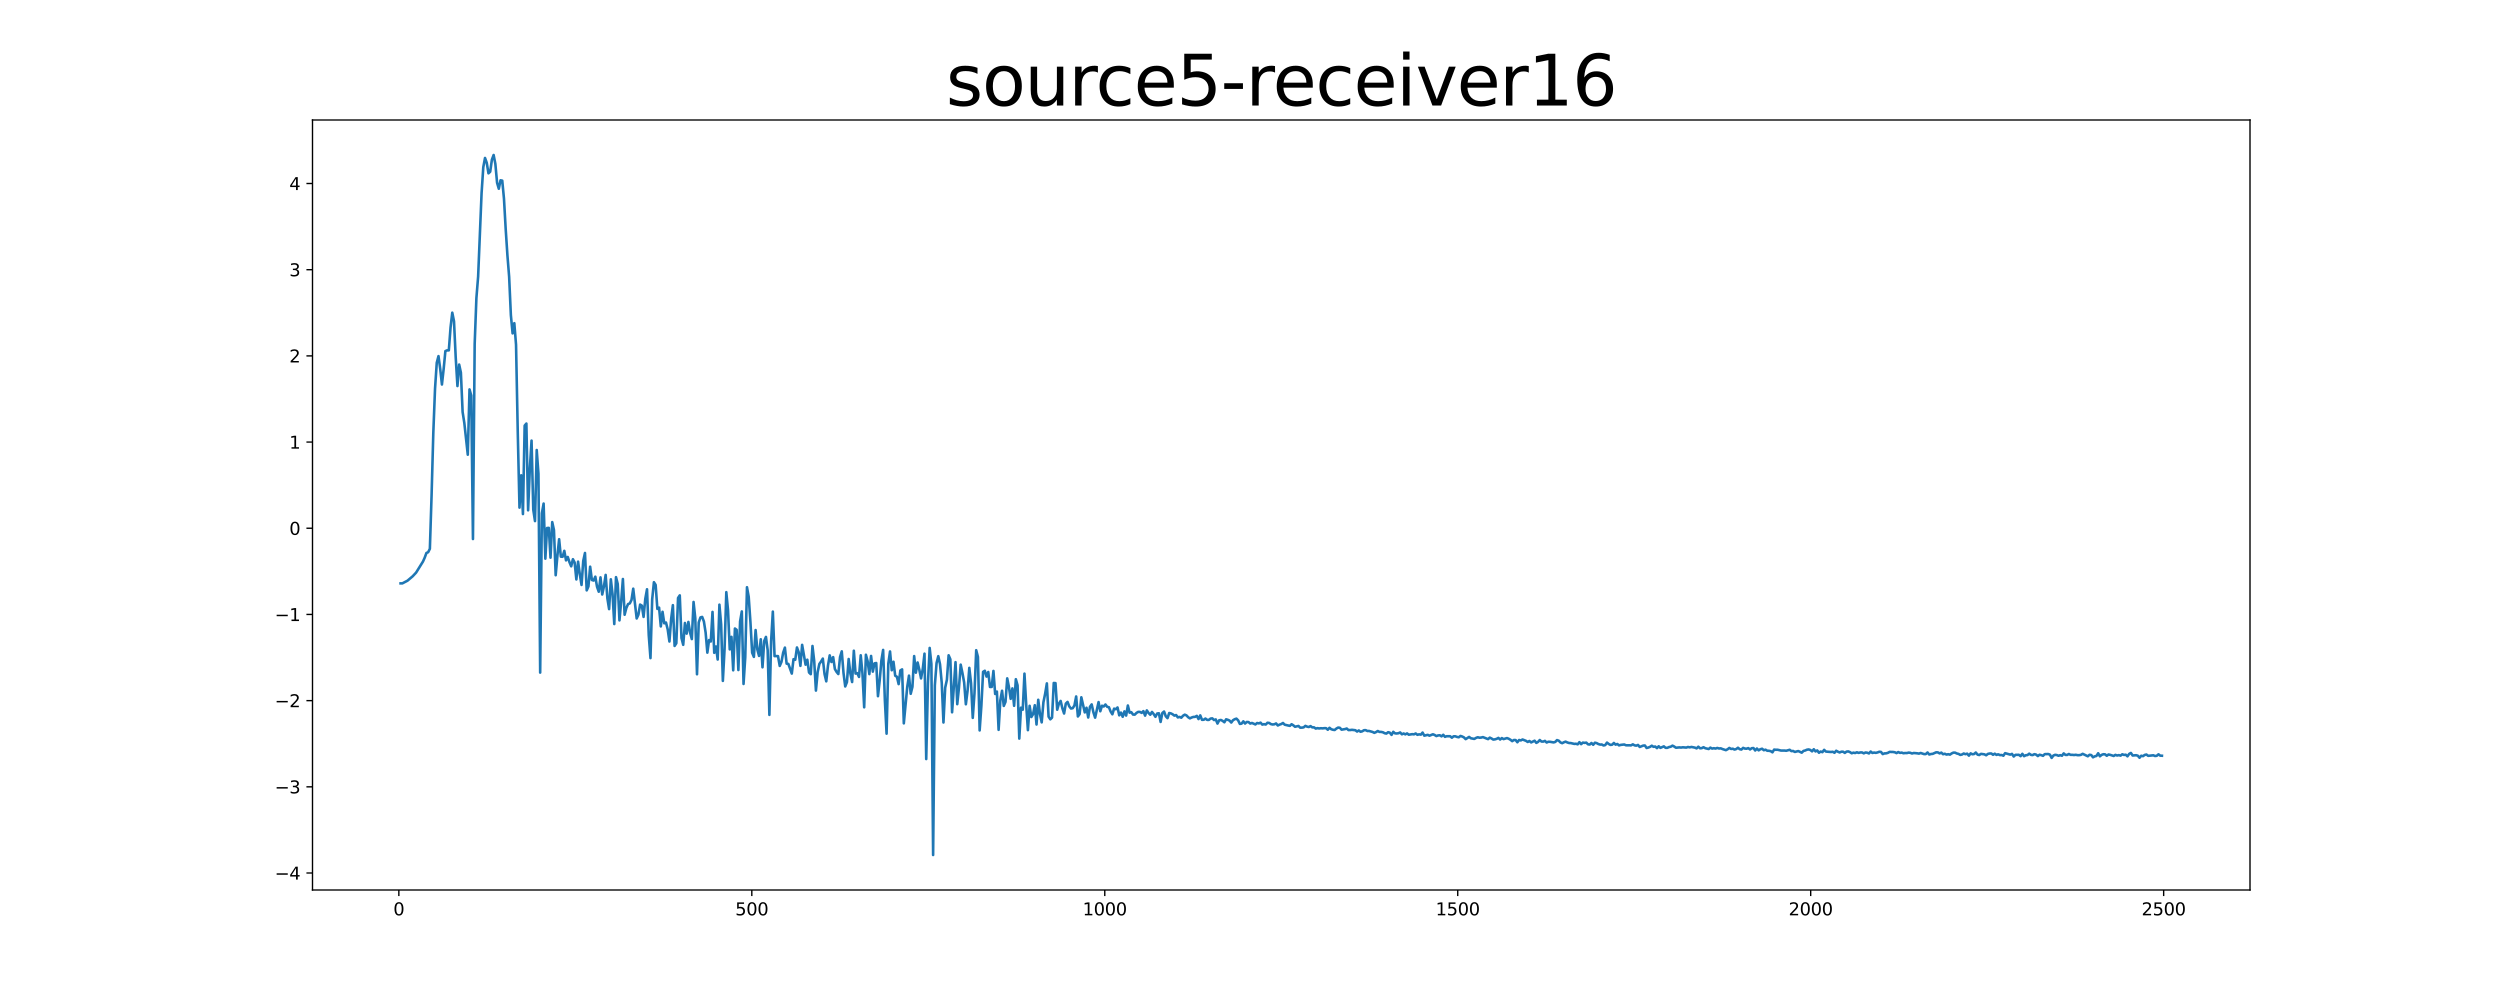 <?xml version="1.0" encoding="utf-8" standalone="no"?>
<!DOCTYPE svg PUBLIC "-//W3C//DTD SVG 1.1//EN"
  "http://www.w3.org/Graphics/SVG/1.1/DTD/svg11.dtd">
<svg xmlns:xlink="http://www.w3.org/1999/xlink" width="1440pt" height="576pt" viewBox="0 0 1440 576" xmlns="http://www.w3.org/2000/svg" version="1.1">
 <defs>
  <style type="text/css">*{stroke-linejoin: round; stroke-linecap: butt}</style>
 </defs>
 <g id="figure_1">
  <g id="patch_1">
   <path d="M 0 576 
L 1440 576 
L 1440 0 
L 0 0 
z
" style="fill: #ffffff"/>
  </g>
  <g id="axes_1">
   <g id="patch_2">
    <path d="M 180 512.64 
L 1296 512.64 
L 1296 69.12 
L 180 69.12 
z
" style="fill: #ffffff"/>
   </g>
   <g id="matplotlib.axis_1">
    <g id="xtick_1">
     <g id="line2d_1">
      <defs>
       <path id="mbd056e3c90" d="M 0 0 
L 0 3.5 
" style="stroke: #000000; stroke-width: 0.8"/>
      </defs>
      <g>
       <use xlink:href="#mbd056e3c90" x="229.735" y="512.64" style="stroke: #000000; stroke-width: 0.8"/>
      </g>
     </g>
     <g id="text_1">
      <!-- 0 -->
      <g transform="translate(226.553 527.238) scale(0.1 -0.1)">
       <defs>
        <path id="DejaVuSans-30" d="M 2034 4250 
Q 1547 4250 1301 3770 
Q 1056 3291 1056 2328 
Q 1056 1369 1301 889 
Q 1547 409 2034 409 
Q 2525 409 2770 889 
Q 3016 1369 3016 2328 
Q 3016 3291 2770 3770 
Q 2525 4250 2034 4250 
z
M 2034 4750 
Q 2819 4750 3233 4129 
Q 3647 3509 3647 2328 
Q 3647 1150 3233 529 
Q 2819 -91 2034 -91 
Q 1250 -91 836 529 
Q 422 1150 422 2328 
Q 422 3509 836 4129 
Q 1250 4750 2034 4750 
z
" transform="scale(0.016)"/>
       </defs>
       <use xlink:href="#DejaVuSans-30"/>
      </g>
     </g>
    </g>
    <g id="xtick_2">
     <g id="line2d_2">
      <g>
       <use xlink:href="#mbd056e3c90" x="433.041" y="512.64" style="stroke: #000000; stroke-width: 0.8"/>
      </g>
     </g>
     <g id="text_2">
      <!-- 500 -->
      <g transform="translate(423.497 527.238) scale(0.1 -0.1)">
       <defs>
        <path id="DejaVuSans-35" d="M 691 4666 
L 3169 4666 
L 3169 4134 
L 1269 4134 
L 1269 2991 
Q 1406 3038 1543 3061 
Q 1681 3084 1819 3084 
Q 2600 3084 3056 2656 
Q 3513 2228 3513 1497 
Q 3513 744 3044 326 
Q 2575 -91 1722 -91 
Q 1428 -91 1123 -41 
Q 819 9 494 109 
L 494 744 
Q 775 591 1075 516 
Q 1375 441 1709 441 
Q 2250 441 2565 725 
Q 2881 1009 2881 1497 
Q 2881 1984 2565 2268 
Q 2250 2553 1709 2553 
Q 1456 2553 1204 2497 
Q 953 2441 691 2322 
L 691 4666 
z
" transform="scale(0.016)"/>
       </defs>
       <use xlink:href="#DejaVuSans-35"/>
       <use xlink:href="#DejaVuSans-30" x="63.623"/>
       <use xlink:href="#DejaVuSans-30" x="127.246"/>
      </g>
     </g>
    </g>
    <g id="xtick_3">
     <g id="line2d_3">
      <g>
       <use xlink:href="#mbd056e3c90" x="636.347" y="512.64" style="stroke: #000000; stroke-width: 0.8"/>
      </g>
     </g>
     <g id="text_3">
      <!-- 1000 -->
      <g transform="translate(623.622 527.238) scale(0.1 -0.1)">
       <defs>
        <path id="DejaVuSans-31" d="M 794 531 
L 1825 531 
L 1825 4091 
L 703 3866 
L 703 4441 
L 1819 4666 
L 2450 4666 
L 2450 531 
L 3481 531 
L 3481 0 
L 794 0 
L 794 531 
z
" transform="scale(0.016)"/>
       </defs>
       <use xlink:href="#DejaVuSans-31"/>
       <use xlink:href="#DejaVuSans-30" x="63.623"/>
       <use xlink:href="#DejaVuSans-30" x="127.246"/>
       <use xlink:href="#DejaVuSans-30" x="190.869"/>
      </g>
     </g>
    </g>
    <g id="xtick_4">
     <g id="line2d_4">
      <g>
       <use xlink:href="#mbd056e3c90" x="839.653" y="512.64" style="stroke: #000000; stroke-width: 0.8"/>
      </g>
     </g>
     <g id="text_4">
      <!-- 1500 -->
      <g transform="translate(826.928 527.238) scale(0.1 -0.1)">
       <use xlink:href="#DejaVuSans-31"/>
       <use xlink:href="#DejaVuSans-35" x="63.623"/>
       <use xlink:href="#DejaVuSans-30" x="127.246"/>
       <use xlink:href="#DejaVuSans-30" x="190.869"/>
      </g>
     </g>
    </g>
    <g id="xtick_5">
     <g id="line2d_5">
      <g>
       <use xlink:href="#mbd056e3c90" x="1042.959" y="512.64" style="stroke: #000000; stroke-width: 0.8"/>
      </g>
     </g>
     <g id="text_5">
      <!-- 2000 -->
      <g transform="translate(1030.234 527.238) scale(0.1 -0.1)">
       <defs>
        <path id="DejaVuSans-32" d="M 1228 531 
L 3431 531 
L 3431 0 
L 469 0 
L 469 531 
Q 828 903 1448 1529 
Q 2069 2156 2228 2338 
Q 2531 2678 2651 2914 
Q 2772 3150 2772 3378 
Q 2772 3750 2511 3984 
Q 2250 4219 1831 4219 
Q 1534 4219 1204 4116 
Q 875 4013 500 3803 
L 500 4441 
Q 881 4594 1212 4672 
Q 1544 4750 1819 4750 
Q 2544 4750 2975 4387 
Q 3406 4025 3406 3419 
Q 3406 3131 3298 2873 
Q 3191 2616 2906 2266 
Q 2828 2175 2409 1742 
Q 1991 1309 1228 531 
z
" transform="scale(0.016)"/>
       </defs>
       <use xlink:href="#DejaVuSans-32"/>
       <use xlink:href="#DejaVuSans-30" x="63.623"/>
       <use xlink:href="#DejaVuSans-30" x="127.246"/>
       <use xlink:href="#DejaVuSans-30" x="190.869"/>
      </g>
     </g>
    </g>
    <g id="xtick_6">
     <g id="line2d_6">
      <g>
       <use xlink:href="#mbd056e3c90" x="1246.265" y="512.64" style="stroke: #000000; stroke-width: 0.8"/>
      </g>
     </g>
     <g id="text_6">
      <!-- 2500 -->
      <g transform="translate(1233.54 527.238) scale(0.1 -0.1)">
       <use xlink:href="#DejaVuSans-32"/>
       <use xlink:href="#DejaVuSans-35" x="63.623"/>
       <use xlink:href="#DejaVuSans-30" x="127.246"/>
       <use xlink:href="#DejaVuSans-30" x="190.869"/>
      </g>
     </g>
    </g>
   </g>
   <g id="matplotlib.axis_2">
    <g id="ytick_1">
     <g id="line2d_7">
      <defs>
       <path id="m080866b86d" d="M 0 0 
L -3.5 0 
" style="stroke: #000000; stroke-width: 0.8"/>
      </defs>
      <g>
       <use xlink:href="#m080866b86d" x="180" y="502.851" style="stroke: #000000; stroke-width: 0.8"/>
      </g>
     </g>
     <g id="text_7">
      <!-- −4 -->
      <g transform="translate(158.258 506.65) scale(0.1 -0.1)">
       <defs>
        <path id="DejaVuSans-2212" d="M 678 2272 
L 4684 2272 
L 4684 1741 
L 678 1741 
L 678 2272 
z
" transform="scale(0.016)"/>
        <path id="DejaVuSans-34" d="M 2419 4116 
L 825 1625 
L 2419 1625 
L 2419 4116 
z
M 2253 4666 
L 3047 4666 
L 3047 1625 
L 3713 1625 
L 3713 1100 
L 3047 1100 
L 3047 0 
L 2419 0 
L 2419 1100 
L 313 1100 
L 313 1709 
L 2253 4666 
z
" transform="scale(0.016)"/>
       </defs>
       <use xlink:href="#DejaVuSans-2212"/>
       <use xlink:href="#DejaVuSans-34" x="83.789"/>
      </g>
     </g>
    </g>
    <g id="ytick_2">
     <g id="line2d_8">
      <g>
       <use xlink:href="#m080866b86d" x="180" y="453.207" style="stroke: #000000; stroke-width: 0.8"/>
      </g>
     </g>
     <g id="text_8">
      <!-- −3 -->
      <g transform="translate(158.258 457.006) scale(0.1 -0.1)">
       <defs>
        <path id="DejaVuSans-33" d="M 2597 2516 
Q 3050 2419 3304 2112 
Q 3559 1806 3559 1356 
Q 3559 666 3084 287 
Q 2609 -91 1734 -91 
Q 1441 -91 1130 -33 
Q 819 25 488 141 
L 488 750 
Q 750 597 1062 519 
Q 1375 441 1716 441 
Q 2309 441 2620 675 
Q 2931 909 2931 1356 
Q 2931 1769 2642 2001 
Q 2353 2234 1838 2234 
L 1294 2234 
L 1294 2753 
L 1863 2753 
Q 2328 2753 2575 2939 
Q 2822 3125 2822 3475 
Q 2822 3834 2567 4026 
Q 2313 4219 1838 4219 
Q 1578 4219 1281 4162 
Q 984 4106 628 3988 
L 628 4550 
Q 988 4650 1302 4700 
Q 1616 4750 1894 4750 
Q 2613 4750 3031 4423 
Q 3450 4097 3450 3541 
Q 3450 3153 3228 2886 
Q 3006 2619 2597 2516 
z
" transform="scale(0.016)"/>
       </defs>
       <use xlink:href="#DejaVuSans-2212"/>
       <use xlink:href="#DejaVuSans-33" x="83.789"/>
      </g>
     </g>
    </g>
    <g id="ytick_3">
     <g id="line2d_9">
      <g>
       <use xlink:href="#m080866b86d" x="180" y="403.563" style="stroke: #000000; stroke-width: 0.8"/>
      </g>
     </g>
     <g id="text_9">
      <!-- −2 -->
      <g transform="translate(158.258 407.362) scale(0.1 -0.1)">
       <use xlink:href="#DejaVuSans-2212"/>
       <use xlink:href="#DejaVuSans-32" x="83.789"/>
      </g>
     </g>
    </g>
    <g id="ytick_4">
     <g id="line2d_10">
      <g>
       <use xlink:href="#m080866b86d" x="180" y="353.919" style="stroke: #000000; stroke-width: 0.8"/>
      </g>
     </g>
     <g id="text_10">
      <!-- −1 -->
      <g transform="translate(158.258 357.718) scale(0.1 -0.1)">
       <use xlink:href="#DejaVuSans-2212"/>
       <use xlink:href="#DejaVuSans-31" x="83.789"/>
      </g>
     </g>
    </g>
    <g id="ytick_5">
     <g id="line2d_11">
      <g>
       <use xlink:href="#m080866b86d" x="180" y="304.274" style="stroke: #000000; stroke-width: 0.8"/>
      </g>
     </g>
     <g id="text_11">
      <!-- 0 -->
      <g transform="translate(166.637 308.074) scale(0.1 -0.1)">
       <use xlink:href="#DejaVuSans-30"/>
      </g>
     </g>
    </g>
    <g id="ytick_6">
     <g id="line2d_12">
      <g>
       <use xlink:href="#m080866b86d" x="180" y="254.63" style="stroke: #000000; stroke-width: 0.8"/>
      </g>
     </g>
     <g id="text_12">
      <!-- 1 -->
      <g transform="translate(166.637 258.43) scale(0.1 -0.1)">
       <use xlink:href="#DejaVuSans-31"/>
      </g>
     </g>
    </g>
    <g id="ytick_7">
     <g id="line2d_13">
      <g>
       <use xlink:href="#m080866b86d" x="180" y="204.986" style="stroke: #000000; stroke-width: 0.8"/>
      </g>
     </g>
     <g id="text_13">
      <!-- 2 -->
      <g transform="translate(166.637 208.785) scale(0.1 -0.1)">
       <use xlink:href="#DejaVuSans-32"/>
      </g>
     </g>
    </g>
    <g id="ytick_8">
     <g id="line2d_14">
      <g>
       <use xlink:href="#m080866b86d" x="180" y="155.342" style="stroke: #000000; stroke-width: 0.8"/>
      </g>
     </g>
     <g id="text_14">
      <!-- 3 -->
      <g transform="translate(166.637 159.141) scale(0.1 -0.1)">
       <use xlink:href="#DejaVuSans-33"/>
      </g>
     </g>
    </g>
    <g id="ytick_9">
     <g id="line2d_15">
      <g>
       <use xlink:href="#m080866b86d" x="180" y="105.698" style="stroke: #000000; stroke-width: 0.8"/>
      </g>
     </g>
     <g id="text_15">
      <!-- 4 -->
      <g transform="translate(166.637 109.497) scale(0.1 -0.1)">
       <use xlink:href="#DejaVuSans-34"/>
      </g>
     </g>
    </g>
   </g>
   <g id="line2d_16">
    <path d="M 230.727 336.029 
L 231.72 336.037 
L 234.698 334.487 
L 237.676 331.961 
L 239.662 329.834 
L 243.632 323.447 
L 244.625 321.221 
L 245.618 318.523 
L 246.611 318.074 
L 247.603 316.11 
L 248.596 285.128 
L 249.589 249.296 
L 250.581 223.839 
L 251.574 208.916 
L 252.567 205.125 
L 253.56 212.439 
L 254.552 221.475 
L 255.545 212.533 
L 256.538 202.239 
L 257.53 201.8 
L 258.523 201.799 
L 259.516 188.63 
L 260.508 180.099 
L 261.501 185.04 
L 262.494 205.981 
L 263.487 222.361 
L 264.479 209.988 
L 265.472 214.66 
L 266.465 237.305 
L 267.457 243.675 
L 269.443 261.905 
L 270.436 224.3 
L 271.428 227.834 
L 272.421 310.477 
L 273.414 198.14 
L 274.406 171.707 
L 275.399 159.358 
L 277.384 111.334 
L 278.377 96.287 
L 279.37 90.989 
L 280.363 93.778 
L 281.355 99.832 
L 282.348 98.931 
L 283.341 91.937 
L 284.333 89.28 
L 285.326 94.406 
L 286.319 105.293 
L 287.312 108.716 
L 288.304 103.854 
L 289.297 104.052 
L 290.29 114.47 
L 291.282 132.035 
L 292.275 147.094 
L 293.268 159.481 
L 294.26 181.516 
L 295.253 192.022 
L 296.246 186.155 
L 297.239 198.599 
L 298.231 249.054 
L 299.224 292.385 
L 300.217 273.779 
L 301.209 296.094 
L 302.202 245.148 
L 303.195 243.971 
L 304.188 293.94 
L 305.18 270.221 
L 306.173 253.792 
L 307.166 293.559 
L 308.158 300.147 
L 309.151 259.214 
L 310.144 272.917 
L 311.136 387.414 
L 312.129 295.631 
L 313.122 290.056 
L 314.115 321.79 
L 315.107 304.144 
L 316.1 304.057 
L 317.093 321.219 
L 318.085 300.734 
L 319.078 305.325 
L 320.071 331.327 
L 321.064 320.106 
L 322.056 310.599 
L 323.049 320.632 
L 324.042 320.697 
L 325.034 317.282 
L 326.027 322.768 
L 327.02 320.82 
L 328.012 323.814 
L 329.005 326.192 
L 329.998 322.105 
L 330.991 324.018 
L 331.983 333.753 
L 332.976 323.51 
L 333.969 330.783 
L 334.961 336.926 
L 335.954 323.077 
L 336.947 318.513 
L 337.94 340.047 
L 338.932 337.778 
L 339.925 326.422 
L 340.918 334.073 
L 341.91 334.393 
L 342.903 332.173 
L 343.896 337.985 
L 344.888 340.829 
L 345.881 332.564 
L 346.874 342.426 
L 347.867 337.746 
L 348.859 331.149 
L 349.852 344.655 
L 350.845 350.847 
L 351.837 333.683 
L 352.83 342.277 
L 353.823 359.452 
L 354.816 332.439 
L 355.808 336.365 
L 356.801 357.337 
L 357.794 346.409 
L 358.786 333.508 
L 359.779 354.089 
L 360.772 350.206 
L 361.764 347.934 
L 362.757 347.577 
L 363.75 345.548 
L 364.743 339.084 
L 366.728 356.237 
L 367.721 354.055 
L 368.713 348.238 
L 369.706 348.858 
L 370.699 355.328 
L 371.692 344.903 
L 372.684 339.422 
L 373.677 365.863 
L 374.67 379.065 
L 375.662 345.125 
L 376.655 335.351 
L 377.648 336.908 
L 378.64 350.721 
L 379.633 350.009 
L 380.626 360.817 
L 381.619 352.395 
L 382.611 359.022 
L 383.604 358.576 
L 384.597 362.544 
L 385.589 369.51 
L 386.582 356.544 
L 387.575 348.577 
L 388.568 372.059 
L 389.56 370.523 
L 390.553 344.432 
L 391.546 342.937 
L 392.538 367.515 
L 393.531 371.415 
L 394.524 358.842 
L 395.516 364.976 
L 396.509 358.239 
L 397.502 364.421 
L 398.495 368.109 
L 399.487 346.738 
L 400.48 356.161 
L 401.473 388.38 
L 402.465 358.583 
L 403.458 355.636 
L 404.451 355.356 
L 405.444 357.977 
L 406.436 364.325 
L 407.429 375.928 
L 408.422 368.678 
L 409.414 369.513 
L 410.407 352.465 
L 411.4 376.018 
L 412.392 372.371 
L 413.385 379.89 
L 414.378 348.287 
L 415.371 359.673 
L 416.363 392.192 
L 417.356 373.698 
L 418.349 341.084 
L 419.341 351.544 
L 420.334 374.038 
L 421.327 366.83 
L 422.32 386.093 
L 423.312 362.033 
L 424.305 362.775 
L 425.298 385.932 
L 426.29 357.949 
L 427.283 352.189 
L 428.276 393.957 
L 429.268 378.552 
L 430.261 338.251 
L 431.254 343.803 
L 432.247 358.317 
L 433.239 375.966 
L 434.232 378.364 
L 435.225 362.912 
L 436.217 374.037 
L 437.21 377.814 
L 438.203 368.224 
L 439.196 384.364 
L 440.188 369.224 
L 441.181 366.864 
L 442.174 374.486 
L 443.166 411.769 
L 444.159 369.399 
L 445.152 352.288 
L 446.144 377.932 
L 448.13 377.928 
L 449.123 383.573 
L 450.115 381.255 
L 451.108 375.914 
L 452.101 373.021 
L 453.093 382.251 
L 454.086 382.412 
L 456.072 387.983 
L 457.064 379.694 
L 458.057 380.025 
L 459.05 372.945 
L 460.042 375.664 
L 461.035 383.54 
L 462.028 371.438 
L 464.013 382.858 
L 465.006 379.996 
L 465.999 387.355 
L 466.991 388.321 
L 467.984 372.09 
L 468.977 380.729 
L 469.969 397.778 
L 470.962 387.147 
L 471.955 382.415 
L 472.948 381.022 
L 473.94 379.353 
L 474.933 388.237 
L 475.926 392.453 
L 476.918 383.4 
L 477.911 377.491 
L 478.904 381.301 
L 479.896 378.512 
L 480.889 385.349 
L 481.882 387.046 
L 482.875 388.243 
L 483.867 378.461 
L 484.86 375.173 
L 485.853 387.572 
L 486.845 395.396 
L 487.838 392.889 
L 488.831 379.585 
L 489.824 387.992 
L 490.816 392.855 
L 491.809 374.815 
L 492.802 387.989 
L 493.794 387.751 
L 494.787 389.918 
L 495.78 377.448 
L 496.772 387.826 
L 497.765 407.409 
L 498.758 377.128 
L 499.751 380.851 
L 500.743 388.278 
L 501.736 377.828 
L 502.729 386.868 
L 503.721 382.104 
L 504.714 381.907 
L 505.707 401.011 
L 506.7 391.907 
L 507.692 380.389 
L 508.685 374.356 
L 509.678 403.347 
L 510.67 422.593 
L 511.663 382.28 
L 512.656 375.247 
L 513.648 386.058 
L 514.641 381.171 
L 515.634 389.204 
L 516.627 389.815 
L 517.619 394.053 
L 518.612 386.179 
L 519.605 385.561 
L 520.597 416.651 
L 522.583 395.556 
L 523.576 389.168 
L 524.568 399.625 
L 525.561 395.592 
L 526.554 377.91 
L 527.546 387.471 
L 528.539 381.586 
L 529.532 385.811 
L 530.524 390.758 
L 531.517 385.258 
L 532.51 376.507 
L 533.503 437.212 
L 534.495 393.504 
L 535.488 373.214 
L 536.481 382.482 
L 537.473 492.48 
L 538.466 394.765 
L 539.459 381.915 
L 540.452 377.952 
L 541.444 382.595 
L 542.437 393.243 
L 543.43 416.154 
L 544.422 396.147 
L 545.415 391.548 
L 546.408 377.449 
L 547.4 379.771 
L 548.393 410.281 
L 550.379 381.41 
L 551.371 405.603 
L 552.364 396.056 
L 553.357 382.832 
L 554.349 387.601 
L 555.342 393.078 
L 556.335 405.662 
L 557.328 397.752 
L 558.32 384.691 
L 559.313 393.493 
L 560.306 413.493 
L 561.298 399.369 
L 562.291 374.522 
L 563.284 378.409 
L 564.276 420.726 
L 565.269 406.52 
L 566.262 386.988 
L 567.255 386.351 
L 568.247 389.717 
L 569.24 387.072 
L 570.233 395.694 
L 571.225 395.664 
L 572.218 386.462 
L 573.211 399.716 
L 574.204 398.354 
L 575.196 420.381 
L 576.189 403.367 
L 577.182 397.876 
L 578.174 406.61 
L 579.167 404.274 
L 580.16 390.732 
L 581.152 395.791 
L 582.145 402.525 
L 583.138 396.514 
L 584.131 406.541 
L 585.123 391.223 
L 586.116 394.757 
L 587.109 425.432 
L 588.101 407.622 
L 589.094 408.79 
L 590.087 388.014 
L 591.08 405.648 
L 592.072 420.567 
L 593.065 406.554 
L 594.058 412.995 
L 595.05 411.358 
L 596.043 406.206 
L 597.036 417.312 
L 598.028 403.078 
L 599.021 411.327 
L 600.014 416.085 
L 601.007 404.502 
L 601.999 399.615 
L 602.992 393.632 
L 603.985 412.796 
L 604.977 414.329 
L 605.97 413.363 
L 606.963 393.398 
L 607.956 393.481 
L 608.948 408.799 
L 609.941 405.243 
L 610.934 403.749 
L 611.926 407.966 
L 612.919 410.979 
L 613.912 405.267 
L 614.904 404.311 
L 615.897 406.852 
L 616.89 408.109 
L 617.883 407.914 
L 618.875 406.338 
L 619.868 401.166 
L 620.861 412.682 
L 621.853 411.354 
L 622.846 401.643 
L 624.832 410.352 
L 625.824 407.667 
L 626.817 413.276 
L 627.81 407.139 
L 628.802 405.728 
L 629.795 410.246 
L 630.788 413.369 
L 632.773 404.398 
L 633.766 409.683 
L 634.759 406.502 
L 635.751 406.938 
L 636.744 405.792 
L 637.737 407.142 
L 638.729 407.357 
L 639.722 409.824 
L 640.715 411.427 
L 641.708 408.189 
L 642.7 408.498 
L 643.693 407.505 
L 644.686 412.029 
L 645.678 410.46 
L 646.671 412.869 
L 647.664 409.757 
L 648.656 412.166 
L 649.649 406.373 
L 650.642 410.501 
L 651.635 410.227 
L 652.627 411.59 
L 653.62 411.623 
L 654.613 410.645 
L 655.605 410.037 
L 656.598 410.07 
L 657.591 410.619 
L 658.584 409.614 
L 659.576 412.197 
L 660.569 409.184 
L 661.562 410.662 
L 662.554 411.681 
L 663.547 410.086 
L 664.54 411.334 
L 665.532 412.883 
L 666.525 410.991 
L 667.518 410.843 
L 668.511 415.832 
L 669.503 410.712 
L 670.496 409.849 
L 671.489 412.574 
L 672.481 413.653 
L 673.474 410.709 
L 674.467 410.934 
L 675.46 411.443 
L 676.452 412.199 
L 677.445 411.877 
L 678.438 413.227 
L 679.43 412.934 
L 680.423 413.398 
L 681.416 412.27 
L 682.408 411.645 
L 683.401 412.069 
L 684.394 413.122 
L 685.387 413.776 
L 686.379 413.286 
L 687.372 412.961 
L 688.365 412.911 
L 689.357 412.346 
L 690.35 414.189 
L 691.343 412.065 
L 692.336 414.612 
L 693.328 414.597 
L 694.321 413.899 
L 695.314 414.651 
L 696.306 414.663 
L 697.299 413.902 
L 698.292 413.777 
L 699.284 414.743 
L 700.277 414.39 
L 701.27 416.777 
L 702.263 414.883 
L 703.255 414.69 
L 704.248 415.237 
L 705.241 416.027 
L 706.233 414.328 
L 707.226 414.609 
L 708.219 415.059 
L 709.212 416.181 
L 710.204 414.849 
L 711.197 414.264 
L 712.19 413.938 
L 713.182 414.942 
L 714.175 416.979 
L 715.168 416.807 
L 716.16 415.484 
L 717.153 416.756 
L 718.146 415.855 
L 719.139 415.908 
L 720.131 416.769 
L 721.124 416.43 
L 723.109 417.279 
L 724.102 416.456 
L 725.095 416.682 
L 726.088 416.249 
L 727.08 417.362 
L 728.073 417.118 
L 729.066 417.329 
L 730.058 416.313 
L 731.051 416.42 
L 732.044 417.09 
L 733.036 417.305 
L 734.029 417.192 
L 735.022 416.705 
L 736.015 417.877 
L 737.007 417.389 
L 738 417.052 
L 738.993 416.441 
L 739.985 417.419 
L 741.971 417.887 
L 742.964 418.096 
L 743.956 417.155 
L 744.949 417.779 
L 745.942 418.62 
L 747.927 418.151 
L 748.92 419.139 
L 749.912 419.113 
L 750.905 418.951 
L 751.898 418.1 
L 752.891 418.549 
L 753.883 418.764 
L 754.876 418.239 
L 755.869 418.967 
L 756.861 418.94 
L 757.854 419.662 
L 758.847 419.423 
L 759.84 419.589 
L 760.832 419.464 
L 761.825 419.545 
L 762.818 419.422 
L 763.81 419.424 
L 764.803 420.336 
L 765.796 419.212 
L 766.788 420.022 
L 767.781 420.347 
L 768.774 420.47 
L 769.767 419.654 
L 770.759 419.082 
L 771.752 419.193 
L 772.745 420.288 
L 774.73 419.953 
L 775.723 419.63 
L 776.716 420.522 
L 777.708 420.507 
L 778.701 420.373 
L 780.686 420.614 
L 781.679 421.368 
L 782.672 420.737 
L 783.664 421.488 
L 784.657 421.229 
L 785.65 420.601 
L 786.643 420.576 
L 787.635 421.062 
L 788.628 421.043 
L 790.613 421.609 
L 791.606 422.113 
L 792.599 421.684 
L 793.592 421.056 
L 794.584 421.586 
L 795.577 421.588 
L 796.57 421.798 
L 797.562 422.337 
L 798.555 422.534 
L 799.548 421.768 
L 800.54 422.003 
L 801.533 423.295 
L 802.526 421.531 
L 803.519 422.408 
L 804.511 422.488 
L 805.504 422.344 
L 806.497 421.896 
L 807.489 422.953 
L 808.482 422.485 
L 809.475 422.997 
L 810.468 422.445 
L 811.46 423.196 
L 813.446 422.877 
L 814.438 422.987 
L 815.431 422.486 
L 816.424 423.249 
L 817.416 422.977 
L 818.409 423.156 
L 819.402 421.967 
L 820.395 423.746 
L 822.38 423.262 
L 823.373 423.763 
L 825.358 422.942 
L 826.351 423.348 
L 827.344 423.977 
L 828.336 423.61 
L 829.329 423.508 
L 830.322 424.138 
L 831.314 423.238 
L 832.307 424.422 
L 833.3 424.055 
L 835.285 424.071 
L 836.278 424.915 
L 837.271 424.12 
L 838.263 424.107 
L 839.256 424.481 
L 840.249 424.671 
L 841.241 423.906 
L 842.234 424.232 
L 843.227 424.74 
L 844.22 425.738 
L 846.205 424.468 
L 847.198 425.237 
L 849.183 425.618 
L 850.176 425.045 
L 851.168 424.66 
L 852.161 424.916 
L 853.154 424.849 
L 854.147 424.57 
L 857.125 425.743 
L 858.117 424.873 
L 859.11 425.361 
L 860.103 425.996 
L 861.096 425.87 
L 862.088 425.563 
L 863.081 425.022 
L 864.074 425.973 
L 865.066 425.138 
L 866.059 425.72 
L 868.044 425.128 
L 869.037 425.533 
L 870.03 426.104 
L 871.023 426.904 
L 872.015 426.23 
L 873.008 426.285 
L 874.001 427.541 
L 874.993 426.242 
L 875.986 426.494 
L 876.979 425.945 
L 878.964 426.723 
L 879.957 427.367 
L 880.95 426.815 
L 881.942 427.632 
L 883.928 426.648 
L 884.92 427.896 
L 885.913 427.338 
L 886.906 426.25 
L 887.899 427.141 
L 888.891 427.16 
L 889.884 426.751 
L 890.877 427.688 
L 891.869 427.237 
L 892.862 427.278 
L 894.848 427.629 
L 895.84 427.344 
L 896.833 426.301 
L 897.826 426.633 
L 898.818 427.637 
L 899.811 428.074 
L 900.804 427.552 
L 901.796 427.185 
L 902.789 427.661 
L 903.782 427.967 
L 904.775 428.01 
L 906.76 428.482 
L 907.753 428.4 
L 908.745 428.726 
L 909.738 427.496 
L 910.731 428.63 
L 911.724 427.738 
L 912.716 427.892 
L 913.709 427.751 
L 914.702 428.735 
L 915.694 428.837 
L 916.687 427.974 
L 917.68 428.983 
L 918.672 427.793 
L 919.665 428.027 
L 920.658 428.568 
L 921.651 428.869 
L 922.643 428.835 
L 923.636 429.398 
L 924.629 429.154 
L 925.621 427.737 
L 926.614 428.508 
L 927.607 429.073 
L 928.6 428.941 
L 929.592 427.955 
L 930.585 428.921 
L 931.578 428.545 
L 932.57 429.349 
L 933.563 429.059 
L 935.548 428.83 
L 936.541 429.27 
L 939.519 429.323 
L 940.512 428.737 
L 941.505 429.324 
L 942.497 429.502 
L 943.49 429.081 
L 944.483 430.252 
L 946.468 429.47 
L 947.461 429.405 
L 948.454 430.843 
L 949.446 430.581 
L 950.439 430.183 
L 951.432 429.522 
L 952.424 430.182 
L 953.417 429.994 
L 954.41 430.918 
L 955.403 429.856 
L 956.395 430.776 
L 958.381 429.902 
L 959.373 430.751 
L 960.366 430.75 
L 961.359 430.313 
L 962.352 430.103 
L 963.344 429.486 
L 964.337 429.998 
L 965.33 430.696 
L 967.315 430.499 
L 968.308 430.603 
L 969.3 430.442 
L 971.286 430.611 
L 972.279 430.269 
L 973.271 430.481 
L 974.264 430.242 
L 976.249 430.631 
L 977.242 431.069 
L 978.235 430.107 
L 979.228 431.008 
L 980.22 430.926 
L 981.213 430.394 
L 982.206 430.966 
L 984.191 431.432 
L 985.184 430.631 
L 986.176 431.192 
L 987.169 430.976 
L 988.162 431.177 
L 989.155 430.81 
L 990.147 431.132 
L 991.14 431.036 
L 992.133 431.452 
L 994.118 432.091 
L 995.111 431.557 
L 996.104 430.812 
L 997.096 431.396 
L 998.089 431.255 
L 999.082 431.762 
L 1000.074 431.443 
L 1001.067 430.701 
L 1002.06 431.525 
L 1003.052 431.738 
L 1004.045 430.77 
L 1005.038 431.19 
L 1006.031 431.253 
L 1007.023 430.918 
L 1008.016 431.687 
L 1009.009 430.971 
L 1010.001 430.879 
L 1010.994 432.281 
L 1011.987 431.15 
L 1012.98 432.198 
L 1013.972 431.561 
L 1014.965 431.27 
L 1015.958 432.121 
L 1016.95 431.818 
L 1017.943 432.432 
L 1018.936 432.454 
L 1019.928 432.666 
L 1020.921 433.337 
L 1021.914 431.762 
L 1022.907 431.88 
L 1023.899 431.853 
L 1025.885 432.329 
L 1027.87 432.317 
L 1028.863 432.434 
L 1030.848 431.887 
L 1031.841 432.644 
L 1032.834 432.558 
L 1033.826 433.12 
L 1035.812 432.605 
L 1037.797 433.539 
L 1038.79 432.539 
L 1039.783 432.291 
L 1040.775 431.836 
L 1041.768 431.676 
L 1042.761 431.983 
L 1043.753 432.778 
L 1044.746 431.563 
L 1045.739 432.823 
L 1046.732 432.255 
L 1047.724 433.582 
L 1048.717 432.885 
L 1049.71 433.241 
L 1050.702 431.913 
L 1051.695 432.903 
L 1053.68 433.076 
L 1054.673 433.142 
L 1055.666 433.021 
L 1056.659 433.603 
L 1057.651 432.429 
L 1058.644 432.993 
L 1059.637 433.415 
L 1060.629 432.991 
L 1061.622 432.987 
L 1062.615 433.67 
L 1063.608 432.93 
L 1064.6 432.812 
L 1065.593 433.221 
L 1066.586 433.886 
L 1067.578 433.531 
L 1068.571 433.739 
L 1069.564 433.308 
L 1070.556 433.674 
L 1071.549 433.403 
L 1072.542 433.416 
L 1073.535 433.926 
L 1074.527 433.434 
L 1075.52 433.563 
L 1076.513 433.989 
L 1077.505 432.9 
L 1078.498 433.697 
L 1079.491 433.481 
L 1080.484 433.637 
L 1081.476 433.407 
L 1082.469 433.015 
L 1083.462 433.117 
L 1084.454 434.351 
L 1085.447 433.96 
L 1086.44 433.917 
L 1087.432 433.633 
L 1088.425 433.086 
L 1090.411 433.15 
L 1091.403 433.305 
L 1092.396 433.786 
L 1093.389 433.181 
L 1094.381 433.663 
L 1095.374 433.494 
L 1096.367 433.865 
L 1097.36 433.734 
L 1098.352 433.771 
L 1099.345 433.507 
L 1100.338 433.613 
L 1101.33 434.027 
L 1102.323 433.726 
L 1104.308 433.898 
L 1105.301 434.094 
L 1106.294 433.713 
L 1108.279 434.372 
L 1109.272 434.339 
L 1110.265 433.428 
L 1111.257 434.603 
L 1112.25 434.312 
L 1113.243 434.209 
L 1115.228 433.334 
L 1116.221 433.38 
L 1117.214 433.96 
L 1118.206 433.511 
L 1119.199 434.427 
L 1120.192 434.153 
L 1121.184 434.639 
L 1122.177 434.428 
L 1123.17 434.668 
L 1124.163 433.977 
L 1125.155 433.511 
L 1126.148 433.531 
L 1127.141 434.012 
L 1128.133 434.247 
L 1129.126 434.837 
L 1130.119 434.6 
L 1131.112 434.017 
L 1132.104 434.424 
L 1133.097 434.106 
L 1134.09 435.26 
L 1135.082 433.94 
L 1136.075 434.455 
L 1137.068 434.331 
L 1138.06 433.452 
L 1139.053 434.644 
L 1140.046 434.893 
L 1141.039 434.226 
L 1143.024 434.502 
L 1144.017 435.032 
L 1145.009 434.254 
L 1146.002 434.035 
L 1146.995 434 
L 1147.988 434.747 
L 1148.98 434.124 
L 1149.973 434.817 
L 1150.966 434.475 
L 1151.958 434.943 
L 1152.951 434.879 
L 1153.944 435.294 
L 1154.936 433.826 
L 1157.915 434.668 
L 1158.907 434.245 
L 1159.9 435.751 
L 1160.893 434.802 
L 1162.878 434.759 
L 1163.871 435.543 
L 1164.864 434.201 
L 1165.856 435.55 
L 1166.849 435.025 
L 1167.842 434.911 
L 1168.834 434.119 
L 1169.827 434.815 
L 1170.82 434.935 
L 1171.812 434.392 
L 1172.805 434.652 
L 1173.798 435.493 
L 1174.791 434.729 
L 1175.783 434.981 
L 1176.776 435.353 
L 1177.769 434.388 
L 1179.754 434.324 
L 1180.747 434.661 
L 1181.74 436.553 
L 1182.732 435.216 
L 1183.725 434.781 
L 1184.718 434.917 
L 1185.71 435.328 
L 1186.703 434.984 
L 1187.696 435.302 
L 1188.688 433.966 
L 1189.681 434.821 
L 1190.674 434.848 
L 1191.667 434.299 
L 1192.659 434.792 
L 1193.652 434.768 
L 1194.645 434.893 
L 1195.637 434.753 
L 1196.63 434.963 
L 1197.623 434.967 
L 1198.616 434.793 
L 1199.608 434.198 
L 1202.586 435.62 
L 1203.579 434.754 
L 1204.572 434.907 
L 1205.564 436.206 
L 1206.557 435.663 
L 1207.55 435.431 
L 1208.543 433.877 
L 1209.535 435.627 
L 1210.528 434.824 
L 1211.521 434.445 
L 1212.513 434.495 
L 1213.506 435.316 
L 1214.499 434.596 
L 1215.492 434.799 
L 1217.477 435.436 
L 1218.47 434.801 
L 1219.462 435.177 
L 1220.455 434.946 
L 1221.448 435.251 
L 1222.44 434.474 
L 1223.433 434.834 
L 1224.426 434.714 
L 1225.419 435.636 
L 1226.411 434.245 
L 1227.404 433.704 
L 1228.397 435.177 
L 1230.382 435.007 
L 1231.375 435.279 
L 1232.368 436.465 
L 1233.36 435.303 
L 1234.353 435.55 
L 1235.346 434.849 
L 1236.338 434.609 
L 1237.331 435.365 
L 1239.316 435.159 
L 1240.309 435.047 
L 1241.302 435.461 
L 1242.295 435.327 
L 1243.287 434.493 
L 1244.28 435.253 
L 1245.273 435.301 
L 1245.273 435.301 
" clip-path="url(#pe2817907de)" style="fill: none; stroke: #1f77b4; stroke-width: 1.5; stroke-linecap: square"/>
   </g>
   <g id="patch_3">
    <path d="M 180 512.64 
L 180 69.12 
" style="fill: none; stroke: #000000; stroke-width: 0.8; stroke-linejoin: miter; stroke-linecap: square"/>
   </g>
   <g id="patch_4">
    <path d="M 1296 512.64 
L 1296 69.12 
" style="fill: none; stroke: #000000; stroke-width: 0.8; stroke-linejoin: miter; stroke-linecap: square"/>
   </g>
   <g id="patch_5">
    <path d="M 180 512.64 
L 1296 512.64 
" style="fill: none; stroke: #000000; stroke-width: 0.8; stroke-linejoin: miter; stroke-linecap: square"/>
   </g>
   <g id="patch_6">
    <path d="M 180 69.12 
L 1296 69.12 
" style="fill: none; stroke: #000000; stroke-width: 0.8; stroke-linejoin: miter; stroke-linecap: square"/>
   </g>
   <g id="text_16">
    <!-- source5-receiver16 -->
    <g transform="translate(544.9 60.801) scale(0.4 -0.4)">
     <defs>
      <path id="DejaVuSans-73" d="M 2834 3397 
L 2834 2853 
Q 2591 2978 2328 3040 
Q 2066 3103 1784 3103 
Q 1356 3103 1142 2972 
Q 928 2841 928 2578 
Q 928 2378 1081 2264 
Q 1234 2150 1697 2047 
L 1894 2003 
Q 2506 1872 2764 1633 
Q 3022 1394 3022 966 
Q 3022 478 2636 193 
Q 2250 -91 1575 -91 
Q 1294 -91 989 -36 
Q 684 19 347 128 
L 347 722 
Q 666 556 975 473 
Q 1284 391 1588 391 
Q 1994 391 2212 530 
Q 2431 669 2431 922 
Q 2431 1156 2273 1281 
Q 2116 1406 1581 1522 
L 1381 1569 
Q 847 1681 609 1914 
Q 372 2147 372 2553 
Q 372 3047 722 3315 
Q 1072 3584 1716 3584 
Q 2034 3584 2315 3537 
Q 2597 3491 2834 3397 
z
" transform="scale(0.016)"/>
      <path id="DejaVuSans-6f" d="M 1959 3097 
Q 1497 3097 1228 2736 
Q 959 2375 959 1747 
Q 959 1119 1226 758 
Q 1494 397 1959 397 
Q 2419 397 2687 759 
Q 2956 1122 2956 1747 
Q 2956 2369 2687 2733 
Q 2419 3097 1959 3097 
z
M 1959 3584 
Q 2709 3584 3137 3096 
Q 3566 2609 3566 1747 
Q 3566 888 3137 398 
Q 2709 -91 1959 -91 
Q 1206 -91 779 398 
Q 353 888 353 1747 
Q 353 2609 779 3096 
Q 1206 3584 1959 3584 
z
" transform="scale(0.016)"/>
      <path id="DejaVuSans-75" d="M 544 1381 
L 544 3500 
L 1119 3500 
L 1119 1403 
Q 1119 906 1312 657 
Q 1506 409 1894 409 
Q 2359 409 2629 706 
Q 2900 1003 2900 1516 
L 2900 3500 
L 3475 3500 
L 3475 0 
L 2900 0 
L 2900 538 
Q 2691 219 2414 64 
Q 2138 -91 1772 -91 
Q 1169 -91 856 284 
Q 544 659 544 1381 
z
M 1991 3584 
L 1991 3584 
z
" transform="scale(0.016)"/>
      <path id="DejaVuSans-72" d="M 2631 2963 
Q 2534 3019 2420 3045 
Q 2306 3072 2169 3072 
Q 1681 3072 1420 2755 
Q 1159 2438 1159 1844 
L 1159 0 
L 581 0 
L 581 3500 
L 1159 3500 
L 1159 2956 
Q 1341 3275 1631 3429 
Q 1922 3584 2338 3584 
Q 2397 3584 2469 3576 
Q 2541 3569 2628 3553 
L 2631 2963 
z
" transform="scale(0.016)"/>
      <path id="DejaVuSans-63" d="M 3122 3366 
L 3122 2828 
Q 2878 2963 2633 3030 
Q 2388 3097 2138 3097 
Q 1578 3097 1268 2742 
Q 959 2388 959 1747 
Q 959 1106 1268 751 
Q 1578 397 2138 397 
Q 2388 397 2633 464 
Q 2878 531 3122 666 
L 3122 134 
Q 2881 22 2623 -34 
Q 2366 -91 2075 -91 
Q 1284 -91 818 406 
Q 353 903 353 1747 
Q 353 2603 823 3093 
Q 1294 3584 2113 3584 
Q 2378 3584 2631 3529 
Q 2884 3475 3122 3366 
z
" transform="scale(0.016)"/>
      <path id="DejaVuSans-65" d="M 3597 1894 
L 3597 1613 
L 953 1613 
Q 991 1019 1311 708 
Q 1631 397 2203 397 
Q 2534 397 2845 478 
Q 3156 559 3463 722 
L 3463 178 
Q 3153 47 2828 -22 
Q 2503 -91 2169 -91 
Q 1331 -91 842 396 
Q 353 884 353 1716 
Q 353 2575 817 3079 
Q 1281 3584 2069 3584 
Q 2775 3584 3186 3129 
Q 3597 2675 3597 1894 
z
M 3022 2063 
Q 3016 2534 2758 2815 
Q 2500 3097 2075 3097 
Q 1594 3097 1305 2825 
Q 1016 2553 972 2059 
L 3022 2063 
z
" transform="scale(0.016)"/>
      <path id="DejaVuSans-2d" d="M 313 2009 
L 1997 2009 
L 1997 1497 
L 313 1497 
L 313 2009 
z
" transform="scale(0.016)"/>
      <path id="DejaVuSans-69" d="M 603 3500 
L 1178 3500 
L 1178 0 
L 603 0 
L 603 3500 
z
M 603 4863 
L 1178 4863 
L 1178 4134 
L 603 4134 
L 603 4863 
z
" transform="scale(0.016)"/>
      <path id="DejaVuSans-76" d="M 191 3500 
L 800 3500 
L 1894 563 
L 2988 3500 
L 3597 3500 
L 2284 0 
L 1503 0 
L 191 3500 
z
" transform="scale(0.016)"/>
      <path id="DejaVuSans-36" d="M 2113 2584 
Q 1688 2584 1439 2293 
Q 1191 2003 1191 1497 
Q 1191 994 1439 701 
Q 1688 409 2113 409 
Q 2538 409 2786 701 
Q 3034 994 3034 1497 
Q 3034 2003 2786 2293 
Q 2538 2584 2113 2584 
z
M 3366 4563 
L 3366 3988 
Q 3128 4100 2886 4159 
Q 2644 4219 2406 4219 
Q 1781 4219 1451 3797 
Q 1122 3375 1075 2522 
Q 1259 2794 1537 2939 
Q 1816 3084 2150 3084 
Q 2853 3084 3261 2657 
Q 3669 2231 3669 1497 
Q 3669 778 3244 343 
Q 2819 -91 2113 -91 
Q 1303 -91 875 529 
Q 447 1150 447 2328 
Q 447 3434 972 4092 
Q 1497 4750 2381 4750 
Q 2619 4750 2861 4703 
Q 3103 4656 3366 4563 
z
" transform="scale(0.016)"/>
     </defs>
     <use xlink:href="#DejaVuSans-73"/>
     <use xlink:href="#DejaVuSans-6f" x="52.1"/>
     <use xlink:href="#DejaVuSans-75" x="113.281"/>
     <use xlink:href="#DejaVuSans-72" x="176.66"/>
     <use xlink:href="#DejaVuSans-63" x="215.523"/>
     <use xlink:href="#DejaVuSans-65" x="270.504"/>
     <use xlink:href="#DejaVuSans-35" x="332.027"/>
     <use xlink:href="#DejaVuSans-2d" x="395.65"/>
     <use xlink:href="#DejaVuSans-72" x="431.734"/>
     <use xlink:href="#DejaVuSans-65" x="470.598"/>
     <use xlink:href="#DejaVuSans-63" x="532.121"/>
     <use xlink:href="#DejaVuSans-65" x="587.102"/>
     <use xlink:href="#DejaVuSans-69" x="648.625"/>
     <use xlink:href="#DejaVuSans-76" x="676.408"/>
     <use xlink:href="#DejaVuSans-65" x="735.588"/>
     <use xlink:href="#DejaVuSans-72" x="797.111"/>
     <use xlink:href="#DejaVuSans-31" x="838.225"/>
     <use xlink:href="#DejaVuSans-36" x="901.848"/>
    </g>
   </g>
  </g>
 </g>
 <defs>
  <clipPath id="pe2817907de">
   <rect x="180" y="69.12" width="1116" height="443.52"/>
  </clipPath>
 </defs>
</svg>
